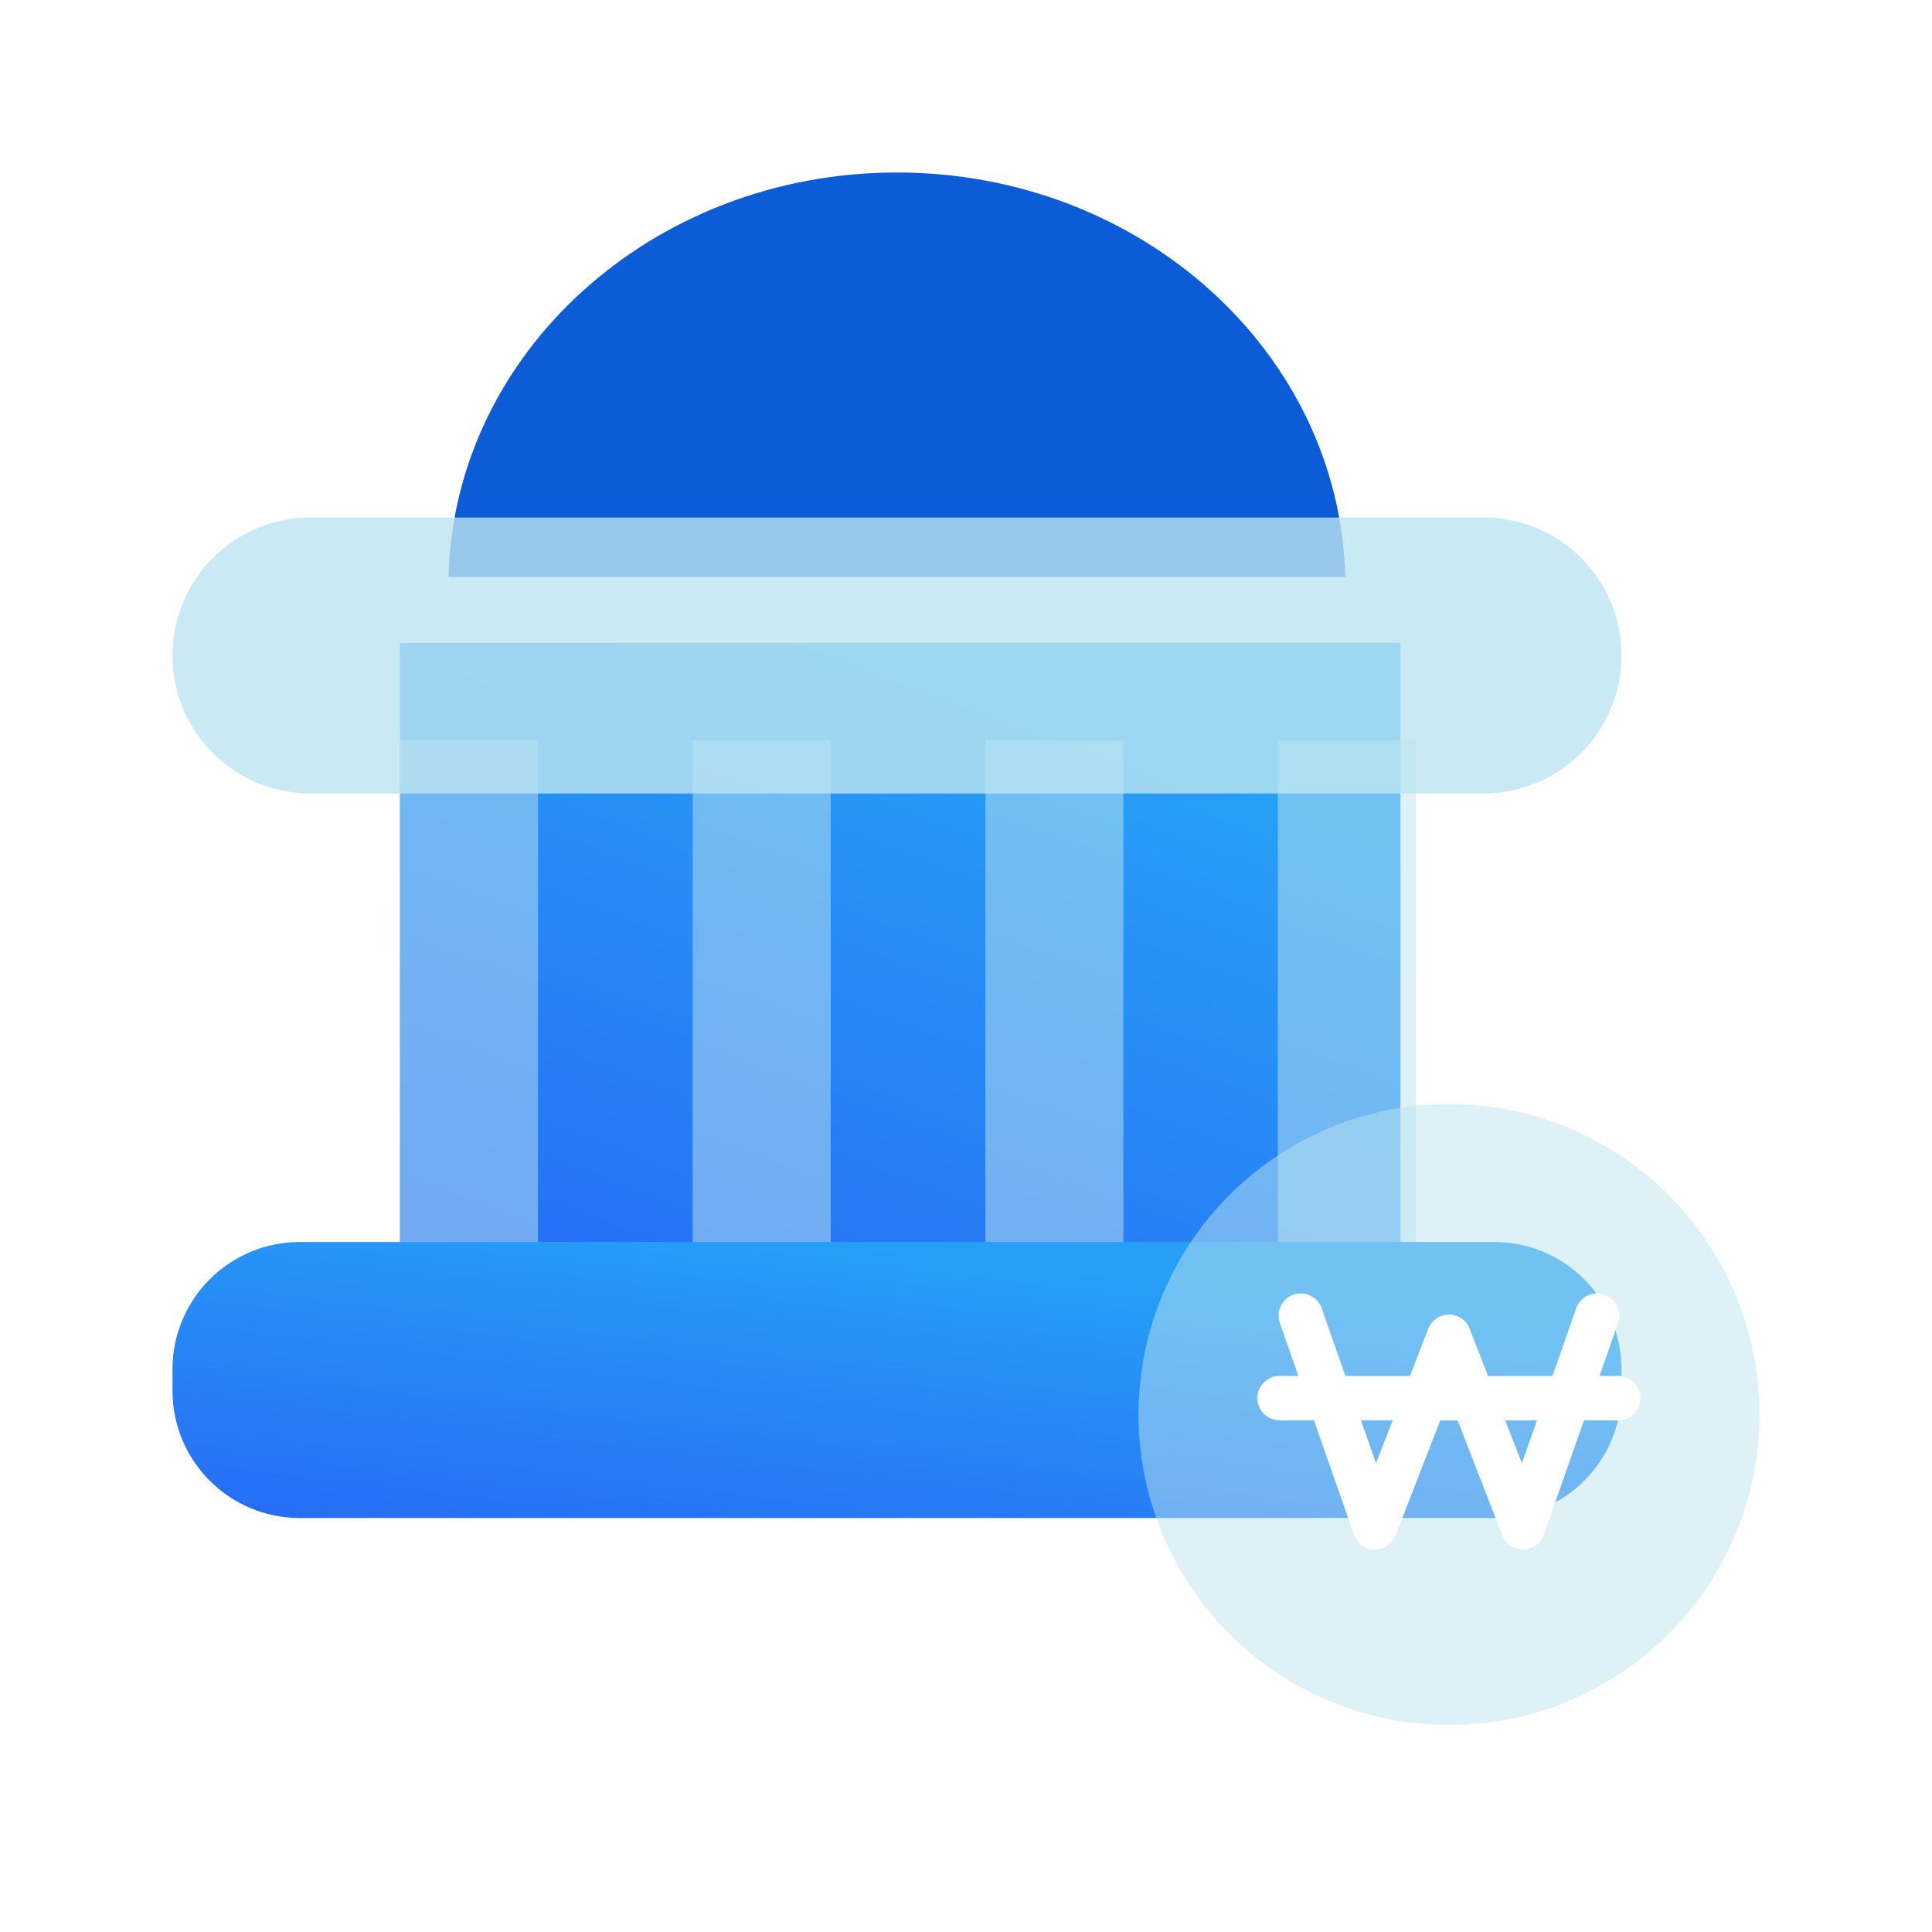 <svg width="56" height="56" viewBox="0 0 56 56" fill="none" xmlns="http://www.w3.org/2000/svg">
<rect x="11.594" y="18.633" width="29" height="18" fill="url(#paint0_linear_2960_260885)"/>
<g filter="url(#filter0_b_2960_260885)">
<path d="M11.594 21.461H15.594V41.461H11.594V21.461Z" fill="#BCE4F1" fill-opacity="0.5"/>
</g>
<g filter="url(#filter1_b_2960_260885)">
<rect x="20.078" y="21.461" width="4" height="20" fill="#BCE4F1" fill-opacity="0.5"/>
</g>
<g filter="url(#filter2_b_2960_260885)">
<rect x="28.562" y="21.461" width="4" height="20" fill="#BCE4F1" fill-opacity="0.5"/>
</g>
<g filter="url(#filter3_b_2960_260885)">
<path d="M37.039 21.461H41.039V41.461H37.039V21.461Z" fill="#BCE4F1" fill-opacity="0.5"/>
</g>
<path d="M5 39.688C5 37.651 6.651 36 8.688 36H43.312C45.349 36 47 37.651 47 39.688V40.312C47 42.349 45.349 44 43.312 44H8.688C6.651 44 5 42.349 5 40.312V39.688Z" fill="url(#paint1_linear_2960_260885)"/>
<path fill-rule="evenodd" clip-rule="evenodd" d="M38.993 16.727H13C13.158 10.225 18.916 5 25.997 5C33.077 5 38.836 10.225 38.993 16.727Z" fill="#0B5CD6"/>
<g filter="url(#filter4_b_2960_260885)">
<path d="M5 19C5 16.791 6.791 15 9 15H43C45.209 15 47 16.791 47 19C47 21.209 45.209 23 43 23H9C6.791 23 5 21.209 5 19Z" fill="#BCE4F1" fill-opacity="0.8"/>
</g>
<g filter="url(#filter5_b_2960_260885)">
<circle cx="42" cy="41" r="9" fill="#BCE4F1" fill-opacity="0.5"/>
</g>
<path d="M37.703 38.133L39.853 44.269L41.999 38.746L44.144 44.269L46.294 38.133" stroke="white" stroke-width="1.286" stroke-linecap="round" stroke-linejoin="round"/>
<path fill-rule="evenodd" clip-rule="evenodd" d="M36.445 40.526C36.445 40.171 36.733 39.883 37.088 39.883H46.906C47.261 39.883 47.549 40.171 47.549 40.526C47.549 40.881 47.261 41.169 46.906 41.169H37.088C36.733 41.169 36.445 40.881 36.445 40.526Z" fill="white"/>
<defs>
<filter id="filter0_b_2960_260885" x="7.905" y="17.773" width="11.377" height="27.377" filterUnits="userSpaceOnUse" color-interpolation-filters="sRGB">
<feFlood flood-opacity="0" result="BackgroundImageFix"/>
<feGaussianBlur in="BackgroundImageFix" stdDeviation="1.844"/>
<feComposite in2="SourceAlpha" operator="in" result="effect1_backgroundBlur_2960_260885"/>
<feBlend mode="normal" in="SourceGraphic" in2="effect1_backgroundBlur_2960_260885" result="shape"/>
</filter>
<filter id="filter1_b_2960_260885" x="16.39" y="17.773" width="11.377" height="27.377" filterUnits="userSpaceOnUse" color-interpolation-filters="sRGB">
<feFlood flood-opacity="0" result="BackgroundImageFix"/>
<feGaussianBlur in="BackgroundImageFix" stdDeviation="1.844"/>
<feComposite in2="SourceAlpha" operator="in" result="effect1_backgroundBlur_2960_260885"/>
<feBlend mode="normal" in="SourceGraphic" in2="effect1_backgroundBlur_2960_260885" result="shape"/>
</filter>
<filter id="filter2_b_2960_260885" x="24.874" y="17.773" width="11.377" height="27.377" filterUnits="userSpaceOnUse" color-interpolation-filters="sRGB">
<feFlood flood-opacity="0" result="BackgroundImageFix"/>
<feGaussianBlur in="BackgroundImageFix" stdDeviation="1.844"/>
<feComposite in2="SourceAlpha" operator="in" result="effect1_backgroundBlur_2960_260885"/>
<feBlend mode="normal" in="SourceGraphic" in2="effect1_backgroundBlur_2960_260885" result="shape"/>
</filter>
<filter id="filter3_b_2960_260885" x="33.351" y="17.773" width="11.377" height="27.377" filterUnits="userSpaceOnUse" color-interpolation-filters="sRGB">
<feFlood flood-opacity="0" result="BackgroundImageFix"/>
<feGaussianBlur in="BackgroundImageFix" stdDeviation="1.844"/>
<feComposite in2="SourceAlpha" operator="in" result="effect1_backgroundBlur_2960_260885"/>
<feBlend mode="normal" in="SourceGraphic" in2="effect1_backgroundBlur_2960_260885" result="shape"/>
</filter>
<filter id="filter4_b_2960_260885" x="2.407" y="12.407" width="47.185" height="13.185" filterUnits="userSpaceOnUse" color-interpolation-filters="sRGB">
<feFlood flood-opacity="0" result="BackgroundImageFix"/>
<feGaussianBlur in="BackgroundImageFix" stdDeviation="1.296"/>
<feComposite in2="SourceAlpha" operator="in" result="effect1_backgroundBlur_2960_260885"/>
<feBlend mode="normal" in="SourceGraphic" in2="effect1_backgroundBlur_2960_260885" result="shape"/>
</filter>
<filter id="filter5_b_2960_260885" x="29.571" y="28.571" width="24.857" height="24.857" filterUnits="userSpaceOnUse" color-interpolation-filters="sRGB">
<feFlood flood-opacity="0" result="BackgroundImageFix"/>
<feGaussianBlur in="BackgroundImageFix" stdDeviation="1.714"/>
<feComposite in2="SourceAlpha" operator="in" result="effect1_backgroundBlur_2960_260885"/>
<feBlend mode="normal" in="SourceGraphic" in2="effect1_backgroundBlur_2960_260885" result="shape"/>
</filter>
<linearGradient id="paint0_linear_2960_260885" x1="6.76" y1="38.733" x2="15.575" y2="15.203" gradientUnits="userSpaceOnUse">
<stop stop-color="#2763F6"/>
<stop offset="1" stop-color="#279FF6"/>
</linearGradient>
<linearGradient id="paint1_linear_2960_260885" x1="-0.667" y1="44.933" x2="0.752" y2="33.179" gradientUnits="userSpaceOnUse">
<stop stop-color="#2763F6"/>
<stop offset="1" stop-color="#279FF6"/>
</linearGradient>
</defs>
</svg>
